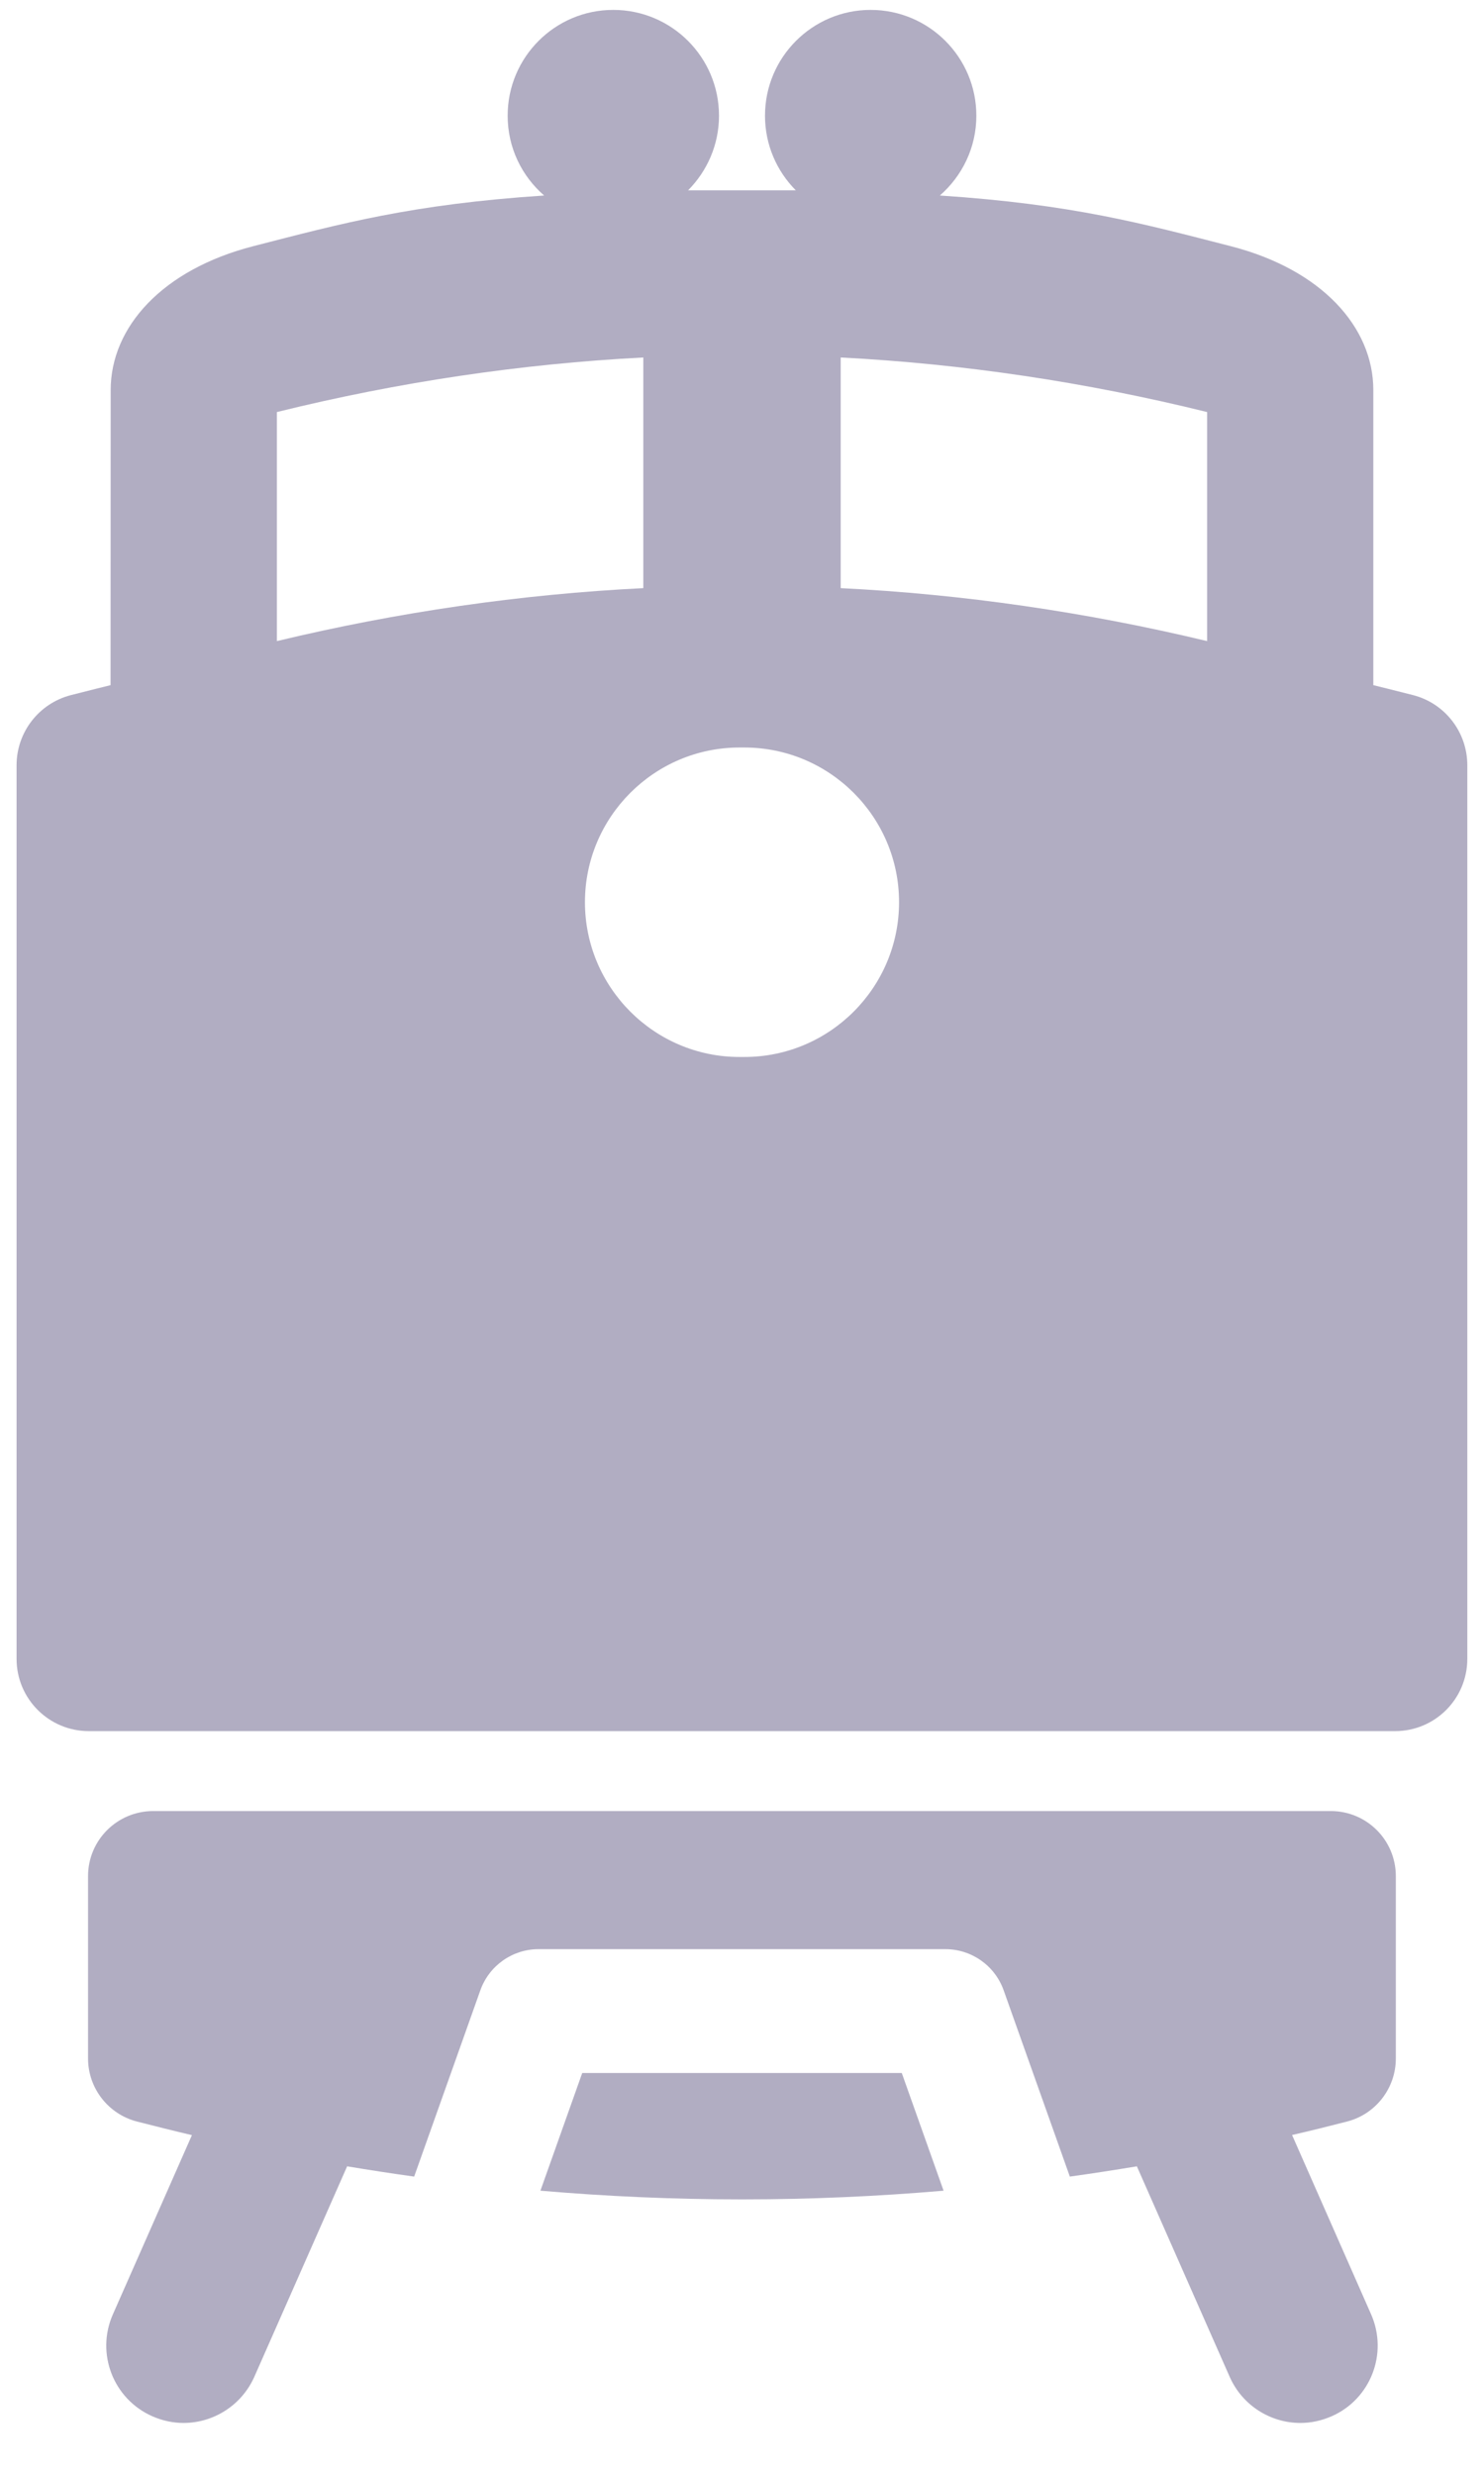 <svg width="12" height="20" viewBox="0 0 12 20" fill="none" xmlns="http://www.w3.org/2000/svg">
<path d="M11.428 5.618C11.32 5.59 11.105 5.537 11.105 5.537L11.105 3.152C11.105 2.644 10.688 2.178 9.95 1.989C9.24 1.807 8.674 1.651 7.6 1.58C7.78 1.423 7.895 1.193 7.895 0.935C7.895 0.463 7.512 0.08 7.04 0.08C6.569 0.08 6.186 0.463 6.186 0.935C6.186 1.17 6.281 1.383 6.435 1.538H5.564C5.718 1.383 5.814 1.17 5.814 0.935C5.814 0.463 5.431 0.08 4.959 0.08C4.487 0.08 4.105 0.463 4.105 0.935C4.105 1.193 4.219 1.423 4.4 1.58C3.326 1.651 2.759 1.807 2.05 1.989C1.312 2.178 0.895 2.644 0.895 3.152L0.894 5.537C0.894 5.537 0.68 5.59 0.572 5.618C0.314 5.685 0.134 5.918 0.134 6.184V13.406C0.134 13.729 0.396 13.99 0.718 13.99H11.281C11.604 13.99 11.865 13.729 11.865 13.406V6.184C11.865 5.918 11.686 5.685 11.428 5.618ZM2.239 3.33C3.218 3.088 4.213 2.94 5.202 2.889V4.753C4.213 4.802 3.218 4.946 2.239 5.181V3.33ZM6.019 8.542H5.98C5.291 8.542 4.73 7.981 4.73 7.291C4.73 6.602 5.291 6.041 5.98 6.041H6.019C6.709 6.041 7.27 6.602 7.27 7.291C7.27 7.981 6.709 8.542 6.019 8.542ZM9.761 5.181C8.781 4.946 7.787 4.802 6.798 4.753V2.889C7.787 2.94 8.782 3.088 9.761 3.33V5.181Z" fill="#B1ADC2"/>
<path d="M7.292 16.753H6H4.708L4.37 17.704C4.907 17.75 5.445 17.774 5.981 17.774H6.02C6.555 17.774 7.093 17.75 7.63 17.704L7.292 16.753Z" fill="#B1ADC2"/>
<path d="M11.287 16.636V15.162C11.287 14.871 11.052 14.636 10.761 14.636H1.239C0.948 14.636 0.712 14.871 0.712 15.162V16.636C0.712 16.875 0.875 17.085 1.107 17.145C1.255 17.183 1.403 17.22 1.552 17.255L0.913 18.703C0.773 19.019 0.916 19.388 1.232 19.527C1.314 19.563 1.4 19.581 1.484 19.581C1.724 19.581 1.953 19.441 2.057 19.207L2.807 17.507C2.987 17.537 3.168 17.565 3.349 17.59L3.884 16.085C3.955 15.885 4.144 15.752 4.355 15.752H7.644C7.856 15.752 8.045 15.885 8.116 16.085L8.651 17.59C8.832 17.565 9.012 17.537 9.193 17.507L9.943 19.207C10.046 19.441 10.275 19.581 10.515 19.581C10.6 19.581 10.685 19.563 10.768 19.527C11.084 19.388 11.226 19.019 11.087 18.703L10.448 17.254C10.597 17.22 10.745 17.183 10.893 17.145C11.125 17.085 11.287 16.875 11.287 16.636Z" fill="#B1ADC2"/>
</svg>
